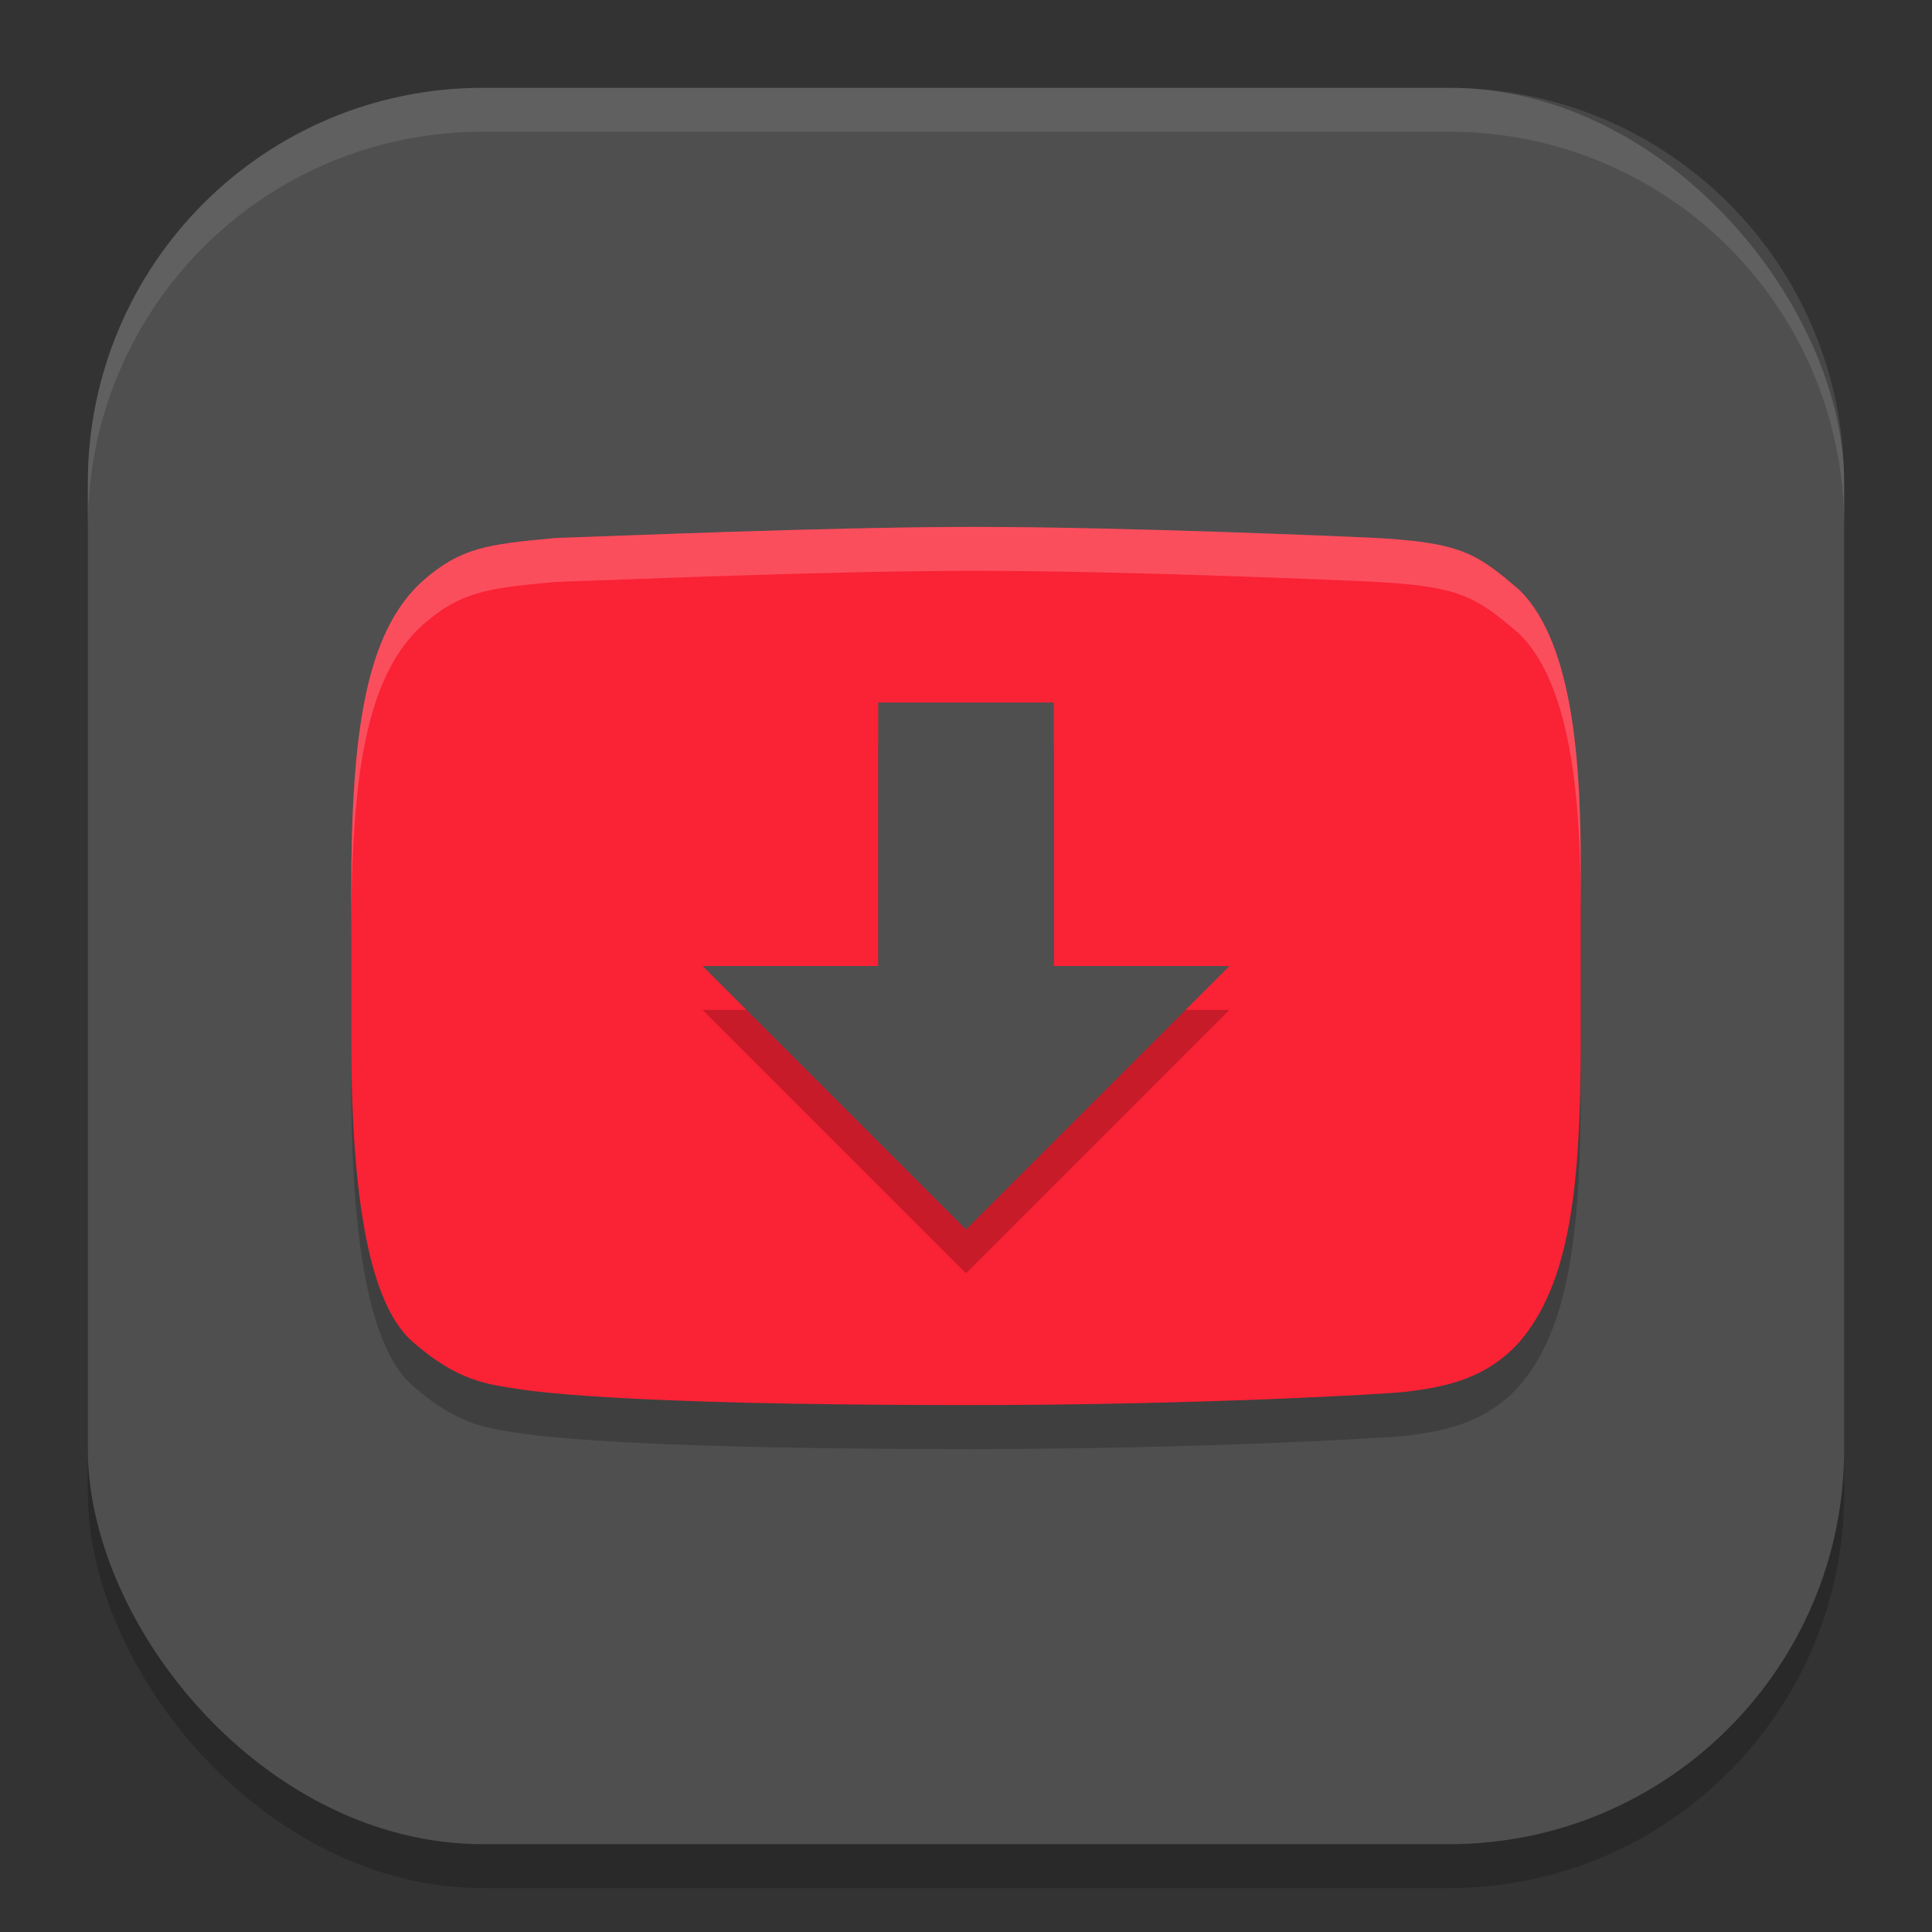 <?xml version="1.0" encoding="UTF-8" standalone="no"?>
<!-- Created with Inkscape (http://www.inkscape.org/) -->

<svg
   width="22"
   height="22"
   viewBox="0 0 22 22"
   version="1.1"
   id="svg5"
   inkscape:version="1.4 (e7c3feb100, 2024-10-09)"
   sodipodi:docname="youtube-dl.svg"
   xmlns:inkscape="http://www.inkscape.org/namespaces/inkscape"
   xmlns:sodipodi="http://sodipodi.sourceforge.net/DTD/sodipodi-0.dtd"
   xmlns="http://www.w3.org/2000/svg"
   xmlns:svg="http://www.w3.org/2000/svg">
  <rect x="0" y="0" width="22" height="22" fill="#333333" stroke="none"/>
  <sodipodi:namedview
     id="namedview7"
     pagecolor="#ffffff"
     bordercolor="#000000"
     borderopacity="0.25"
     inkscape:showpageshadow="2"
     inkscape:pageopacity="0.0"
     inkscape:pagecheckerboard="0"
     inkscape:deskcolor="#d1d1d1"
     inkscape:document-units="px"
     showgrid="false"
     inkscape:zoom="36.636364"
     inkscape:cx="10.972705"
     inkscape:cy="11"
     inkscape:window-width="1920"
     inkscape:window-height="1011"
     inkscape:window-x="0"
     inkscape:window-y="0"
     inkscape:window-maximized="1"
     inkscape:current-layer="svg5" />
  <defs
     id="defs2" />
  <rect
     style="opacity:0.2;fill:#000000;stroke-width:1.429;stroke-linecap:square"
     id="rect234"
     width="20"
     height="20"
     x="1"
     y="1.5"
     ry="4.5" />
  <rect
     style="fill:#4f4f4f;fill-opacity:1;stroke-width:1.429;stroke-linecap:square"
     id="rect396"
     width="20"
     height="20"
     x="1"
     y="1"
     ry="4.5" />
  <path
     d="m 6.322,6.627 c -0.786,0.072 -1.077,0.113 -1.506,0.486 C 4.156,7.705 4,8.868 4,10.65 v 1.695 c 0,2.031 0.265,3.065 0.707,3.441 0.505,0.441 0.839,0.475 1.173,0.528 0.13,0.019 1.056,0.187 5.153,0.187 2.555,0 4.75,-0.124 4.977,-0.152 0.367,-0.047 0.885,-0.115 1.287,-0.563 C 17.884,15.109 18,13.985 18,12.355 V 10.382 c 0,-1.054 -0.057,-2.543 -0.703,-3.168 -0.49,-0.421 -0.668,-0.538 -1.68,-0.591 -0.285,-0.013 -2.779,-0.124 -4.523,-0.124 -1.636,3.1e-4 -4.05,0.103 -4.773,0.126 z"
     style="opacity:0.2;fill:#000000;stroke-width:0.854"
     id="path565" />
  <path
     d="M 6.322,6.127 C 5.535,6.198 5.245,6.239 4.816,6.613 4.156,7.205 4,8.368 4,10.15 v 1.695 c 0,2.031 0.265,3.065 0.707,3.441 0.505,0.441 0.839,0.475 1.173,0.528 C 6.011,15.832 6.936,16 11.034,16 c 2.555,0 4.75,-0.124 4.977,-0.152 0.367,-0.047 0.885,-0.115 1.287,-0.563 C 17.884,14.609 18,13.485 18,11.855 V 9.882 c 0,-1.054 -0.057,-2.543 -0.703,-3.168 -0.49,-0.421 -0.668,-0.538 -1.68,-0.591 C 15.332,6.111 12.838,6 11.095,6 9.459,6 7.045,6.103 6.322,6.126 Z"
     style="fill:#fa2235;stroke-width:0.854"
     id="path2071" />
  <path
     d="m 10,8.5 h 2 v 3 h 2 l -3,3 -3,-3 h 2 z"
     style="opacity:0.2;fill:#000000;stroke-width:0.452"
     id="path772" />
  <path
     d="m 10,8 h 2 v 3 h 2 L 11,14 8,11 H 10 Z"
     style="fill:#4f4f4f;stroke-width:0.452;fill-opacity:1"
     id="path527" />
  <path
     id="path593"
     style="opacity:0.2;fill:#ffffff;stroke-width:0.854"
     d="M 11.096,6 C 9.46,6 7.046,6.103 6.322,6.127 5.536,6.199 5.245,6.24 4.816,6.613 4.156,7.205 4,8.369 4,10.15 v 0.5 C 4,8.869 4.156,7.705 4.816,7.113 5.245,6.74 5.536,6.699 6.322,6.627 7.046,6.603 9.46,6.5 11.096,6.5 c 1.744,-1.2e-4 4.236,0.11 4.521,0.123 1.011,0.052 1.19,0.171 1.68,0.592 C 17.943,7.84 18,9.328 18,10.383 V 9.883 C 18,8.828 17.943,7.34 17.297,6.715 16.807,6.294 16.629,6.175 15.617,6.123 15.332,6.11 12.839,6 11.096,6 Z" />
  <path
     id="path1040"
     style="opacity:0.1;fill:#ffffff;stroke-width:4;stroke-linecap:square"
     d="M 5.5,1 C 3.007,1 1,3.007 1,5.5 V 6 C 1,3.507 3.007,1.5 5.5,1.5 h 11 C 18.993,1.5 21,3.507 21,6 V 5.5 C 21,3.007 18.993,1 16.5,1 Z" />
</svg>
